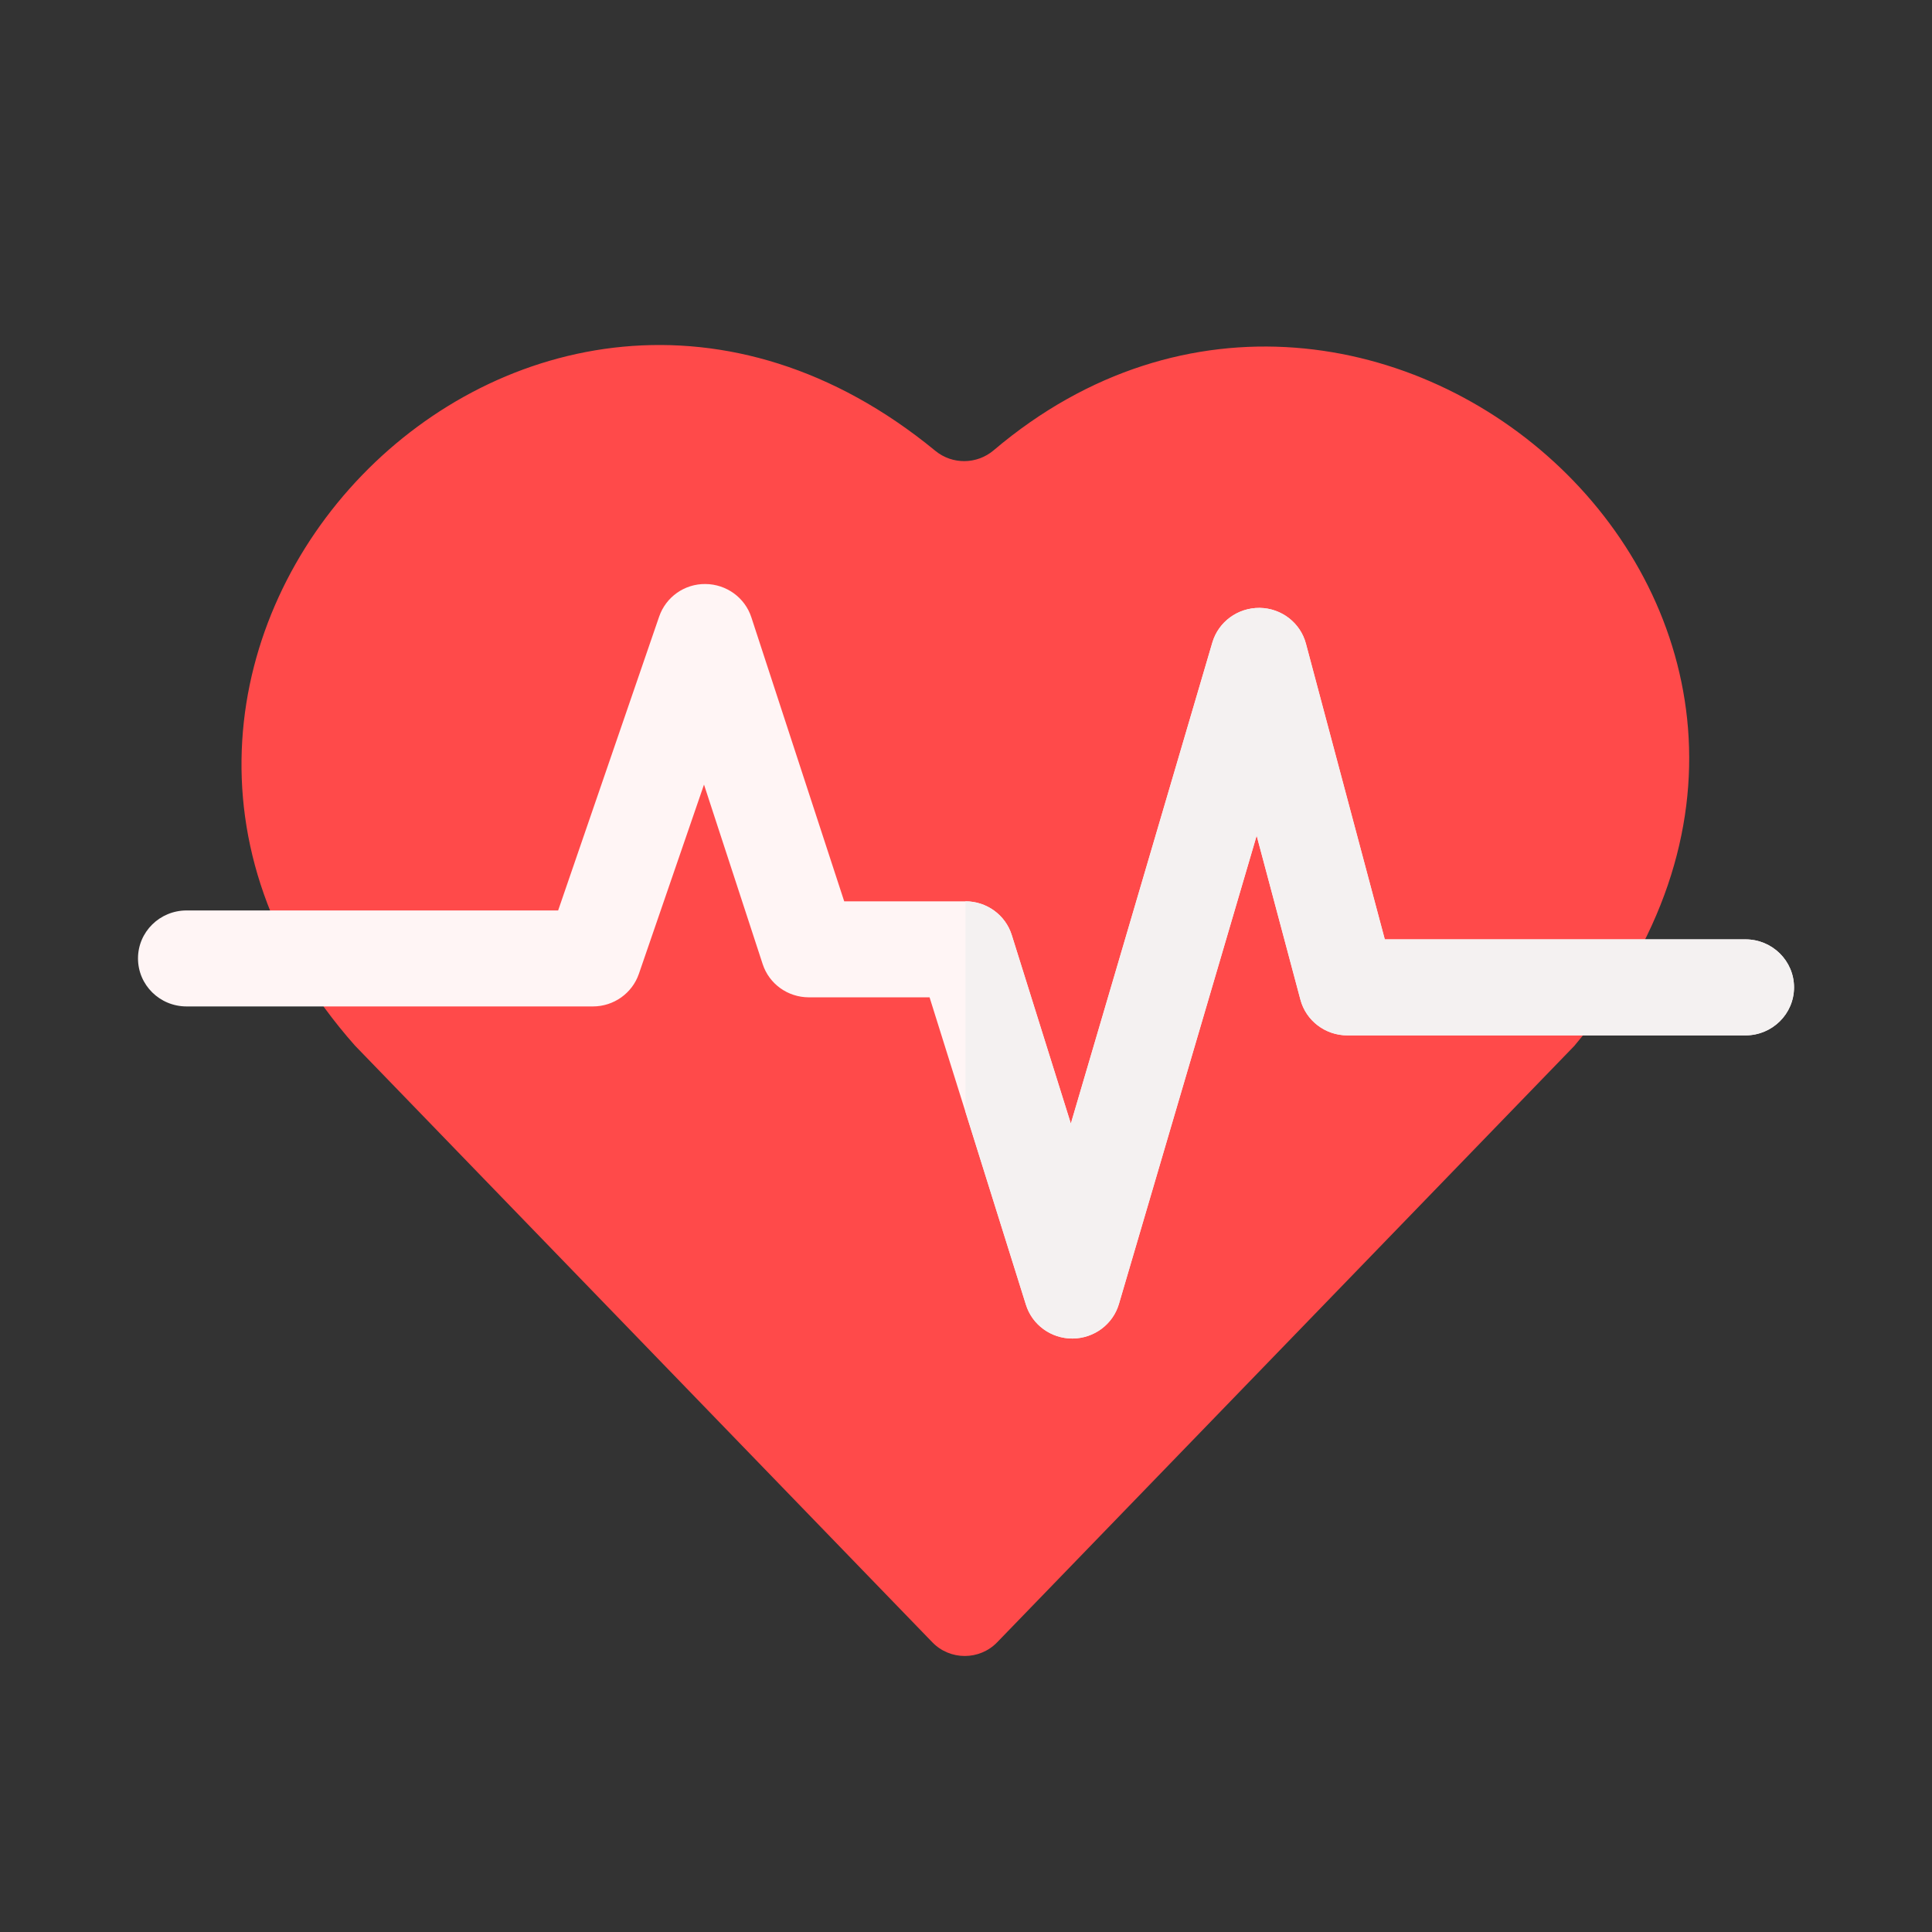 <svg width="28" height="28" viewBox="0 0 28 28" fill="none" xmlns="http://www.w3.org/2000/svg">
<rect x="0" y="0" width="28" height="28" fill="#333333" stroke="none"/>
<path d="M22.821 15.153H22.82C27.998 9.015 19.913 1.852 14.401 6.526C14.158 6.732 13.802 6.736 13.556 6.534C7.612 1.65 0.138 9.496 5.144 15.153C5.241 15.253 11.694 21.923 13.512 23.801C13.768 24.066 14.196 24.066 14.452 23.801C16.258 21.935 22.599 15.382 22.821 15.153Z" fill="#FF4A4A"/>
<path d="M15.54 19.399C15.232 19.399 14.959 19.201 14.868 18.909L13.472 14.454H11.723C11.417 14.454 11.147 14.26 11.053 13.972L10.203 11.371L9.259 14.114C9.162 14.396 8.894 14.586 8.593 14.586H2.704C2.315 14.586 2 14.275 2 13.89C2 13.506 2.315 13.195 2.704 13.195H8.089L9.553 8.936C9.651 8.652 9.92 8.46 10.225 8.464C10.528 8.467 10.796 8.661 10.889 8.946L12.235 13.063H13.991C14.3 13.063 14.572 13.261 14.663 13.553L15.519 16.284L17.57 9.312C17.659 9.011 17.938 8.808 18.255 8.81C18.571 8.814 18.846 9.026 18.926 9.329L20.069 13.614H25.296C25.685 13.614 26 13.926 26 14.31C26 14.694 25.685 15.006 25.296 15.006H19.526C19.207 15.006 18.927 14.793 18.846 14.487L18.212 12.111L16.216 18.898C16.129 19.193 15.857 19.396 15.546 19.399C15.544 19.399 15.542 19.399 15.54 19.399Z" fill="#FFF5F5"/>
<path d="M14.869 18.909C14.96 19.201 15.233 19.399 15.541 19.399H15.547C15.858 19.396 16.13 19.192 16.217 18.897L18.213 12.11L18.847 14.487C18.928 14.793 19.208 15.005 19.527 15.005H25.297C25.686 15.005 26.001 14.694 26.001 14.31C26.001 13.925 25.686 13.614 25.297 13.614H20.07L18.927 9.328C18.847 9.026 18.572 8.814 18.256 8.81C17.939 8.807 17.66 9.011 17.571 9.311L15.52 16.284L14.664 13.552C14.573 13.261 14.301 13.062 13.992 13.062V16.11L14.869 18.909Z" fill="#F4F1F1"/>
</svg>
